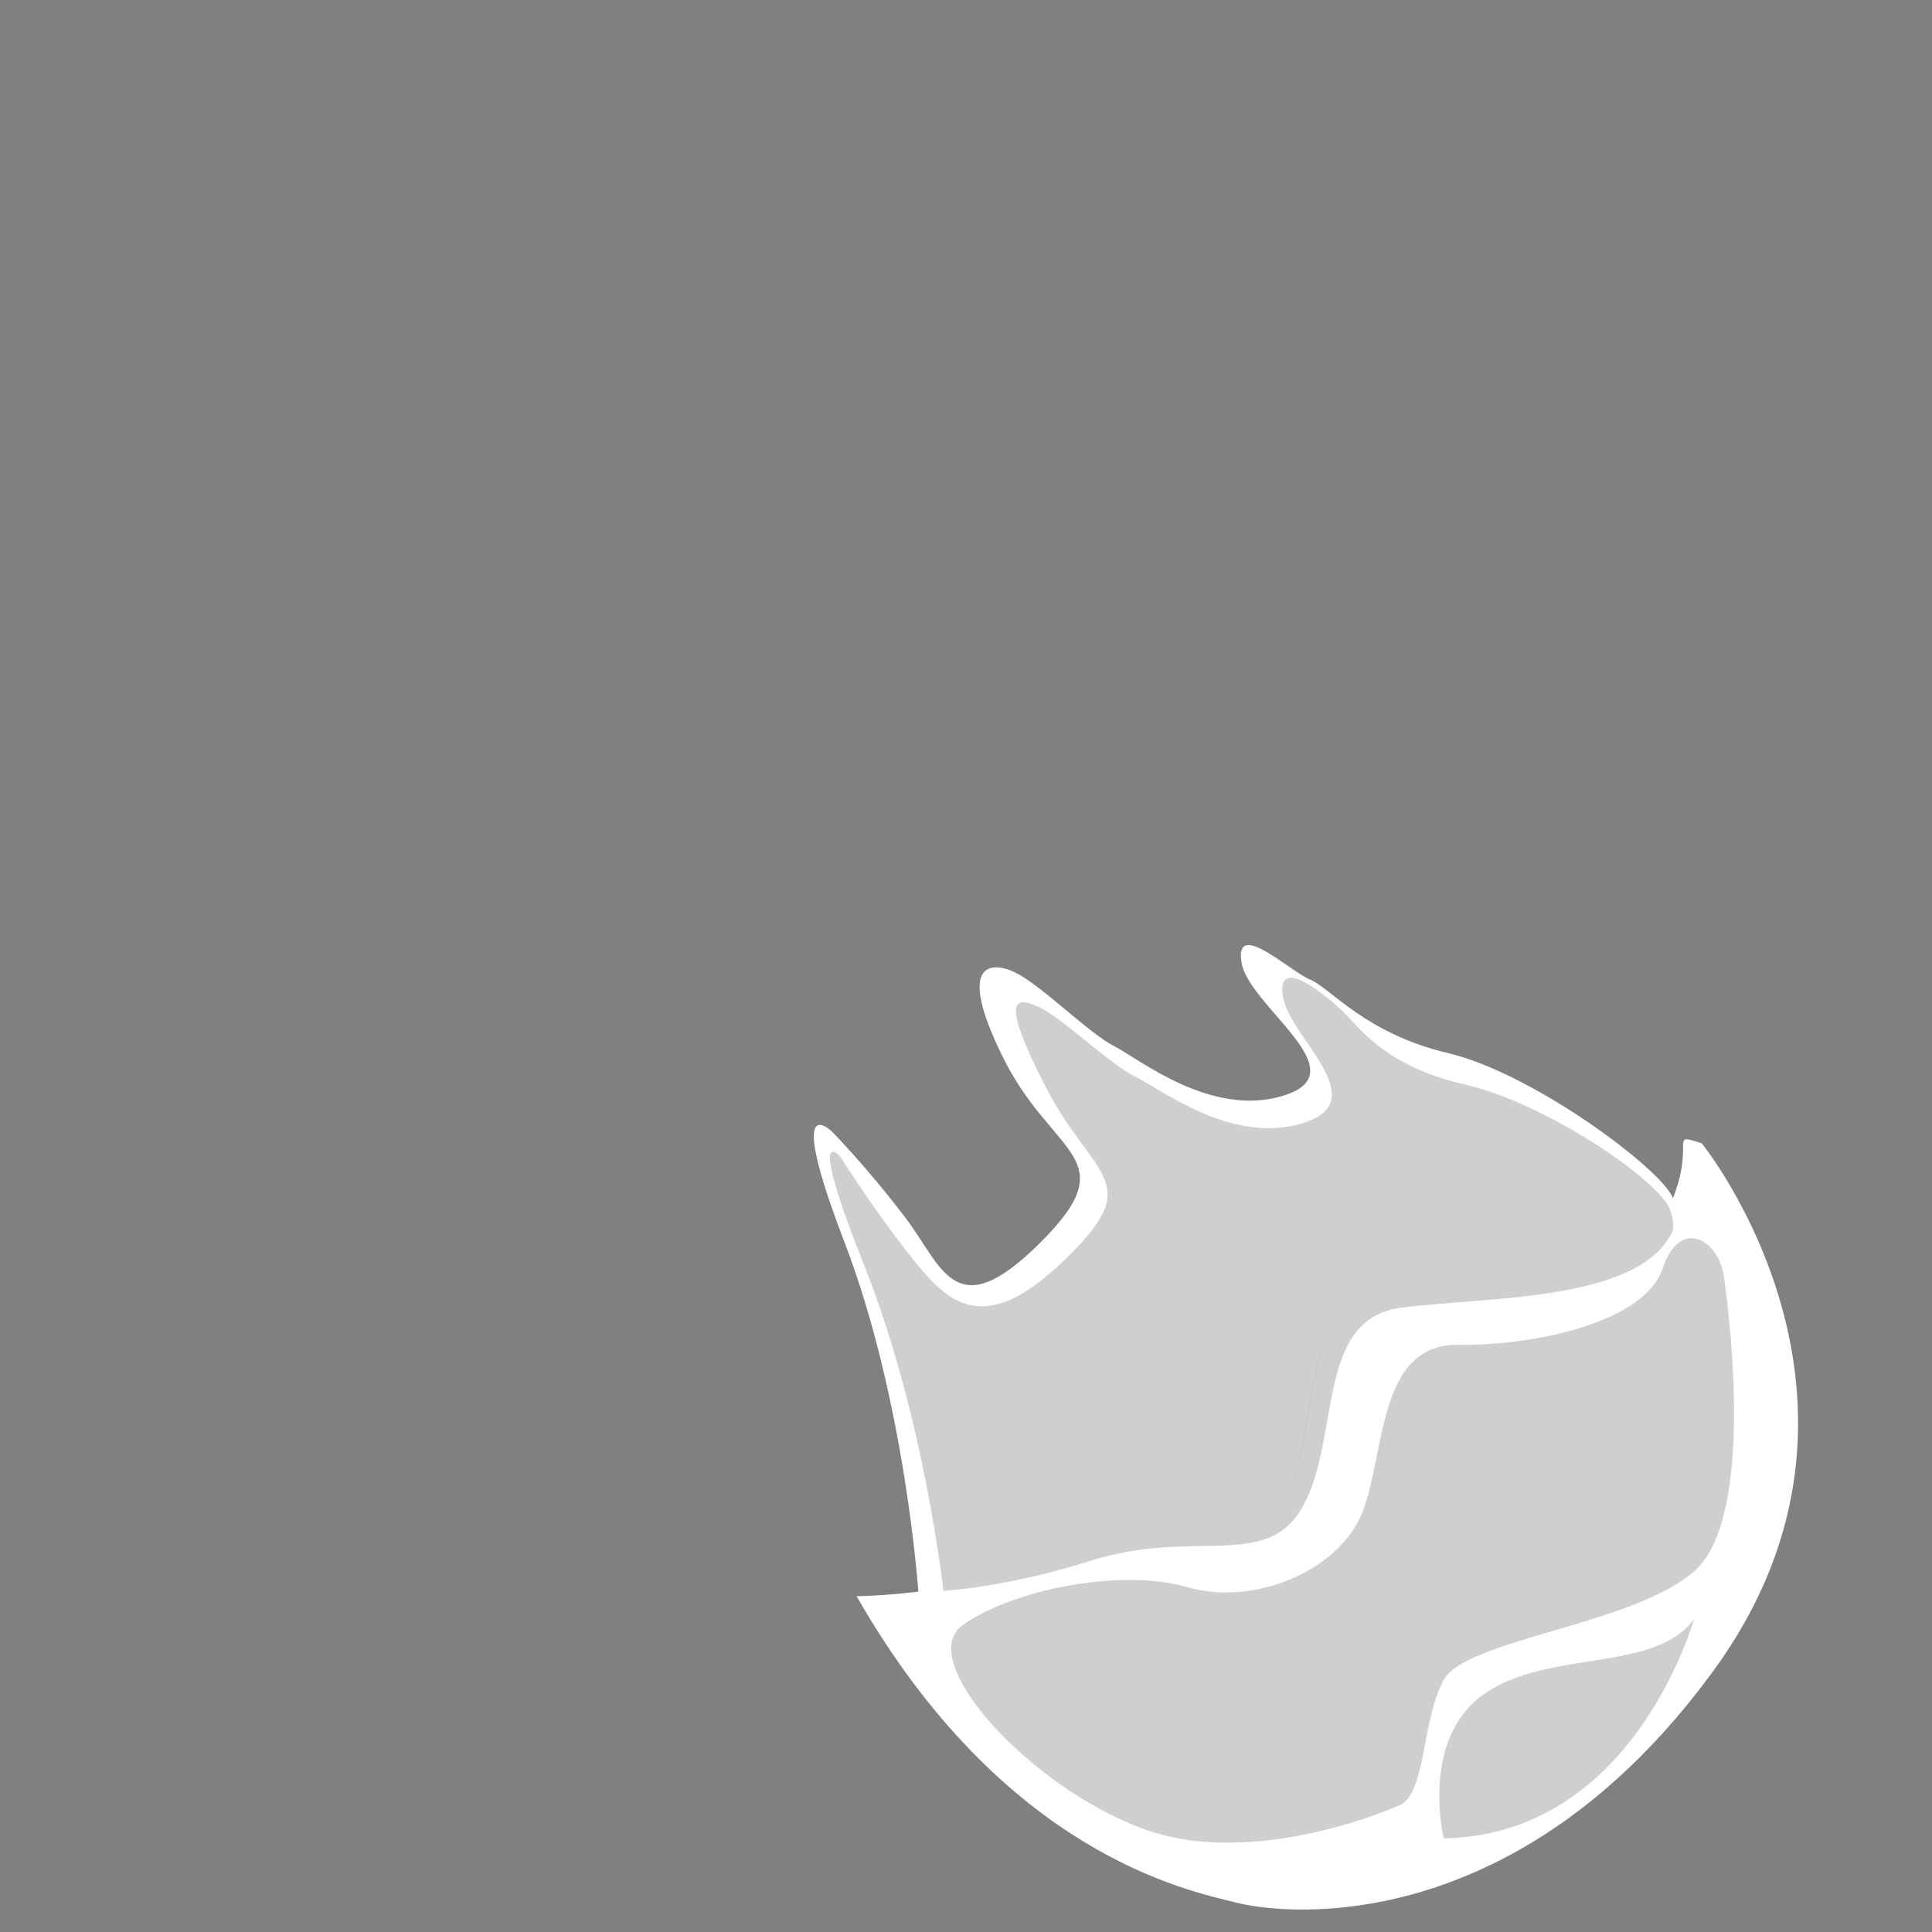 <?xml version="1.0" encoding="utf-8"?>
<!-- Generator: Adobe Illustrator 22.1.0, SVG Export Plug-In . SVG Version: 6.00 Build 0)  -->
<svg version="1.1" id="Layer_1" xmlns="http://www.w3.org/2000/svg" xmlns:xlink="http://www.w3.org/1999/xlink" x="0px" y="0px"
	 viewBox="0 0 256 256" style="enable-background:new 0 0 256 256;" xml:space="preserve">
<rect x="0" y="0" width="256" height="256" fill="#808080" stroke="none"/>
<g>
	<path style="fill:#FFFFFF;" d="M225.5,151.5c0,0,27.6,34.1,1.6,69.8s-56.8,32.5-63.3,30.8c-6.5-1.6-30.8-6.5-50.3-40.6
		c0,0,13,0,27.6-4.9c14.6-4.9,24.3,1.6,29.2-8.1s1.6-26,13-27.6c11.4-1.6,32.5,0,37.3-9.7S220.6,149.9,225.5,151.5z"/>
	<path style="fill:#FFFFFF;" d="M141.1,206.7c14.6-4.9,24.3,1.6,29.2-8.1s1.6-26,13-27.6c11.4-1.6,32.5,0,37.3-9.7
		c0.5-0.9,0.8-1.7,1.1-2.5c-1.5-3.9-18.5-16.5-29.6-19.2c-11.2-2.6-15.8-8.7-18.5-9.8c-2.7-1.1-10-8.1-9.1-2.3
		c0.9,5.8,15.5,14.4,5.8,17.6c-9.7,3.2-19.5-4.9-22.7-6.5c-3.2-1.6-9.7-8.1-13-9.7c-3.2-1.6-8.1-1.6-1.6,11.4
		c6.5,13,16.2,13,4.9,24.3c-11.4,11.4-13,3.2-17.9-3.2c-4.9-6.5-9.7-11.4-9.7-11.4s-6.5-6.5,1.6,14.6c8.1,21.1,9.8,46.5,9.8,46.5
		C126.7,210.4,133.7,209.1,141.1,206.7z"/>
	<path style="opacity:0.19;fill:#050505;" d="M185.7,239.1c0,0-19.2,8.8-34.3,3.2s-30.2-22.3-23.9-26.9c6.2-4.6,20.8-7.7,29.8-5.1
		c8.9,2.6,20.3-2.2,23.3-10.1c3-8,2-22.2,12.7-22c10.7,0.1,24.7-3.2,27-10.1c2.3-6.9,7.4-3.8,8.1,0.9c0.7,4.7,4.2,31.9-3.8,39.1
		c-8,7.2-30.4,9.1-33.3,14.5C188.4,227.9,189,237,185.7,239.1z"/>
	<path style="opacity:0.19;fill:#050505;" d="M191.3,243.6c0,0-3.2-13.1,5.3-19.1c8.5-6,22.7-2.8,27.9-10
		C224.4,214.5,216.7,243.1,191.3,243.6z"/>
	<path style="opacity:0.19;fill:#050505;" d="M144.2,206.9c14.3-4.6,23.8,1.5,28.6-7.6s1.6-24.4,12.7-26c11.1-1.5,31.3-0.7,36-9.9
		c0.5-0.9,0.1-2.2-0.3-3.3c-1.5-3.7-16.2-13.9-27.1-16.4c-10.9-2.5-14-7.7-16.4-9.9c-2.8-2.6-8.6-7.1-7.7-1.7
		c0.9,5.4,12.2,13.7,2.7,16.7s-19-4.6-22.2-6.1c-3.2-1.5-9.5-7.6-12.7-9.2c-3.2-1.5-5.5-1.6,0.8,10.6c6.3,12.2,13.5,12.3,2.3,23
		c-11.1,10.7-15.8,5-20.6-1.1s-9-12.8-9-12.8s-4.6-5.1,3.3,14.7c7.9,19.9,10.4,42.9,10.4,42.9C130.1,210.4,136.9,209.2,144.2,206.9z
		"/>
</g>
<g style="opacity:0;">
	<path style="fill:#589511;" d="M110.2,149.9c0,0,2.6,2.6,5.9,6.5v0c-0.6-8.1-14.3-28.7-17.3-37.1c-1.2-3.4-1-6.6-0.3-9.2
		c-9.1-1.5-15.3,2.8-20-1.9c-5.4-5.4-3.2-11.1-14-12.4c-10.9-1.4-20.9-3.2-23.8-18.9c-2.3-12.3,2.8-9.8-0.7-19.5
		c-7.6-1.2-20.7,7.3-25.5,16.6c-4.9,9.5,2.7,16.2,12.2,17.3c9.5,1.1,6.5,15.4,9.7,20.6c3.2,5.1,7.3,8.9,18.9,7.8
		c11.6-1.1,14.6,0,29.8,10c15.1,10,25.4,31.1,25.4,31.1l0,0C104.6,144.2,110.2,149.9,110.2,149.9z"/>
	<path style="fill:#80AF27;" d="M131,135.8L131,135.8c-3.3-8.6,0.7-8.4,3.6-7c0.3,0.2,0.7,0.4,1.1,0.7c-7-5.5-8.4-18.2-7.9-24.5
		c0.5-6.2-8.7-8.4-7.8-13.5c0.8-5.1,1.9-19.2-6.5-25.7s-1.4-13.5-9.2-40.3C96.5-1.3,79.1,19,79.1,19s-11.1-3-26-4.6
		C38.3,12.8,22.6,22.5,34.8,46s3,15.1,6,30.8c3,15.7,13,17.6,23.8,18.9c10.9,1.4,8.6,7,14,12.4c5.4,5.4,12.7-1.1,24.1,3
		C114,115.3,131,135.8,131,135.8z"/>
	<path style="fill:#5B9E14;" d="M113.5,65.8c8.4,6.5,7.3,20.6,6.5,25.7c-0.3,1.6,0.5,2.9,1.5,4.1c6.8-0.9,11.8,8.4,11.4,13.8
		c-0.4,5.3,1.9,3.4,10.3,5.3c8.4,1.9,22.9,16.1,23.5,16.9c-1.2-1.5-2.1-3-2.3-4.3c-0.9-5.8,6.5,1.2,9.1,2.3c0,0-8.6-10.9-16.7-20.3
		s-13.6-21-13.6-35.7S129.9,42.2,122,37.3c-3.9-2.4-10.5-4.6-16.2-6.1C111.2,53.3,105.7,59.8,113.5,65.8z"/>
</g>
</svg>
